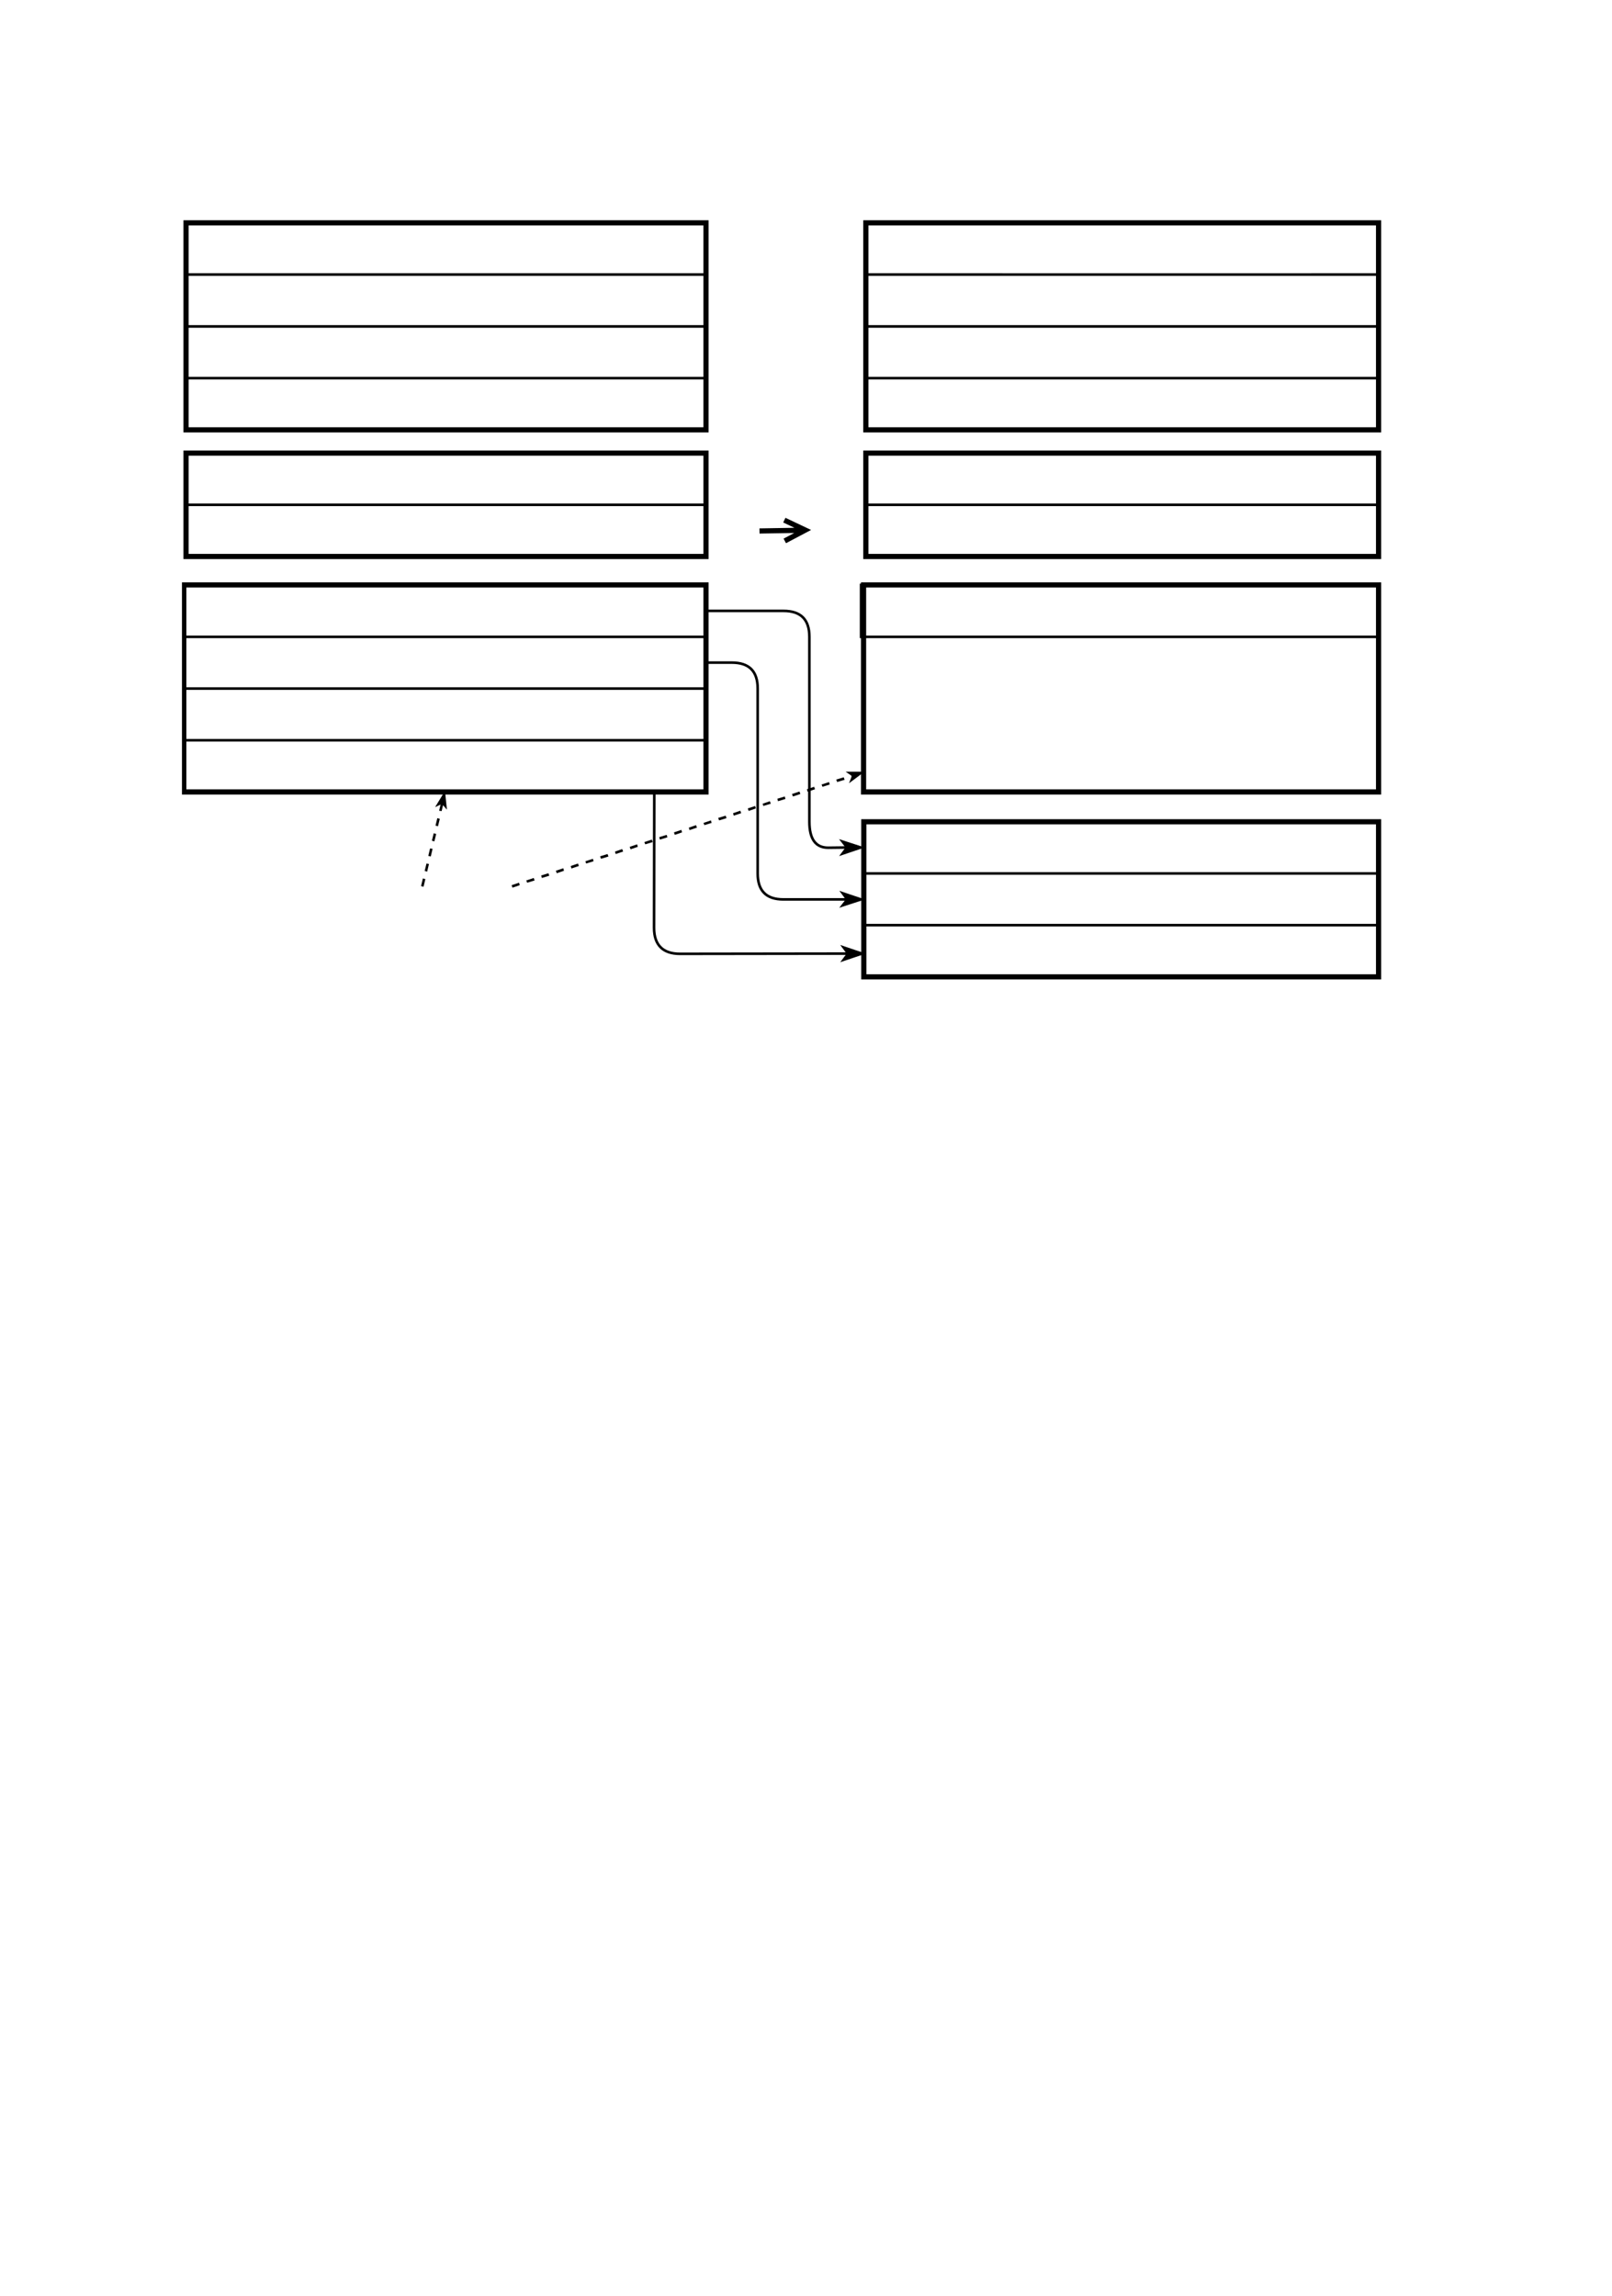 <?xml version="1.0" encoding="UTF-8" standalone="no"?>
<!DOCTYPE svg PUBLIC "-//W3C//DTD SVG 1.1//EN"
"http://www.w3.org/Graphics/SVG/1.1/DTD/svg11.dtd">
<svg viewBox="0 0 714 1017" version="1.1" xmlns="http://www.w3.org/2000/svg" xmlns:xlink="http://www.w3.org/1999/xlink">
<defs>
<clipPath id="c0_119"><path d="M80.6 433.9V97H612.3V433.9Z"/></clipPath>
<clipPath id="c1_119"><path d="M80.6 434.7V95.5H612.3V434.7Z"/></clipPath>
<style type="text/css"><![CDATA[
.g0_119{
fill: #FFF;
}
.g1_119{
fill: none;
stroke: #000;
stroke-width: 2.291;
stroke-miterlimit: 10;
}
.g2_119{
fill: none;
stroke: #000;
stroke-width: 1.145;
stroke-miterlimit: 10;
}
.g3_119{
fill: #000;
}
]]></style>
</defs>
<path d="M0 1017.7H717.2V-3.7H0V1017.7Z" class="g0_119"/>
<g clip-path="url(#c1_119)">
<path d="M80.6 97H612.3V433.9H80.6V97Z" class="g0_119"/>
<path d="M383.5 200.7H610.6v45.8H383.5V200.7Zm-301.1 0H312.7v45.8H82.4V200.7Zm0 -102H312.7v91.7H82.4V98.7Zm301.1 0H610.6v91.7H383.5V98.7ZM382.6 364h228v68.7h-228V364Z" class="g1_119"/>
<path d="M382.5 386.9H610.6v22.9H382.5V386.9Zm0 22.9H610.6v22.9H382.5V409.8Zm0 -45.8H610.6v22.9H382.5V364Z" class="g2_119"/>
<path clip-path="url(#c0_119)" d="M81.4 259.1H312.7v91.7H81.4V259.1Z" class="g1_119"/>
<path d="M82.4 200.7H312.7v22.9H82.4V200.7Zm0 -79.1H312.7v23H82.4v-23Zm0 102H312.7v22.9H82.4V223.6Zm0 -79H312.7v22.9H82.4V144.6Zm0 22.9H312.7v22.9H82.4V167.5Zm0 -68.8H312.7v22.9H82.4V98.7Zm301.1 102H610.6v22.9H383.5V200.7Zm0 -79.1H610.6v23H383.5v-23Zm0 102H610.6v22.9H383.5V223.6Zm0 -79H610.6v22.9H383.5V144.6Zm0 22.9H610.6v22.9H383.5V167.5Zm0 -68.8H610.6v22.9H383.5V98.7ZM81.4 282.1H312.7V305H81.4V282.1Zm0 45.8H312.7v22.9H81.4V327.9Zm0 -22.9H312.7v22.9H81.4V305Zm0 -45.9H312.7v23H81.4v-23Z" class="g2_119"/>
<path d="M382.5 259.1H610.6v91.7H382.5V259.1Z" class="g1_119"/>
<path d="M381.4 259.1H610.6v23H381.4v-23Zm-68.7 11.5H347c7.7 0 11.5 3.8 11.5 11.5V364c0 7.7 2.8 11.5 8.3 11.5l8.4 -.1" class="g2_119"/>
<path d="M381.2 375.4l-8 2.7l2 -2.7l-2 -2.6l8 2.6Z" class="g3_119"/>
<path d="M381.2 375.4l-8 2.7l2 -2.7l-2 -2.6l8 2.6ZM312.7 293.5h11.4c7.7 0 11.5 3.8 11.5 11.5v81.9c0 7.7 3.8 11.5 11.4 11.5h28.3" class="g2_119"/>
<path d="M381.3 398.4l-8 2.6l2 -2.6l-2 -2.7l8 2.7Z" class="g3_119"/>
<path d="M381.3 398.4l-8 2.6l2 -2.6l-2 -2.7l8 2.7ZM289.8 350.8l-.1 60.2c0 7.6 3.9 11.5 11.5 11.5l74.5 -.1" class="g2_119"/>
<path d="M381.7 422.4l-8 2.7l2 -2.7l-2 -2.7l8 2.7Z" class="g3_119"/>
<path d="M381.7 422.4l-8 2.7l2 -2.7l-2 -2.7l8 2.7Z" class="g2_119"/>
<path d="M186.5 392.5l.8 -3.4l1.1 .3l-.8 3.4m.5 -7l.8 -3.3l1.1 .2l-.8 3.4m.5 -7l.8 -3.3l1.1 .2l-.8 3.4m.5 -7l.8 -3.3l1.1 .3l-.8 3.3m.5 -7l.8 -3.3l1.1 .3L194 366m.5 -6.9l.8 -3.4l1.1 .3l-.8 3.3Z" class="g3_119"/>
<path d="M196.7 352.1l.5 4.8l-1.3 -1.5l-1.7 .8l2.5 -4.1Z" class="g3_119"/>
<path d="M196.7 352.1l.5 4.8l-1.3 -1.5l-1.7 .8l2.5 -4.1Z" class="g2_119"/>
<path d="M226.6 392.1l3.3 -1.1l.3 1.1l-3.2 1.1m6.1 -3.2l3.3 -1.1l.4 1.1l-3.3 1m6.2 -3.2l3.2 -1l.4 1.1l-3.3 1m6.2 -3.2l3.3 -1.1l.3 1.1l-3.2 1.1m6.2 -3.2l3.2 -1.1l.4 1.1l-3.3 1.1m6.2 -3.2l3.3 -1.1l.3 1.1l-3.3 1m6.2 -3.2l3.3 -1l.4 1.1l-3.3 1m6.2 -3.2l3.2 -1.1l.4 1.1l-3.3 1.1m6.2 -3.2l3.3 -1.1l.3 1.1l-3.2 1.1m6.1 -3.2l3.3 -1.1l.4 1.1l-3.3 1m6.2 -3.2l3.3 -1l.3 1.1l-3.3 1m6.2 -3.2l3.3 -1.1l.3 1.1l-3.2 1.1m6.2 -3.2l3.2 -1.1l.4 1.1l-3.3 1.1m6.2 -3.2l3.3 -1.1l.3 1.1l-3.2 1m6.1 -3.2l3.3 -1l.4 1.1l-3.3 1m6.2 -3.2l3.2 -1.1l.4 1.1l-3.3 1.1m6.2 -3.2l3.3 -1.1l.3 1.1l-3.2 1.1m6.2 -3.2l3.2 -1.1l.4 1.1l-3.3 1m6.2 -3.2l3.3 -1l.3 1.1l-3.3 1m6.2 -3.2l3.3 -1.1l.4 1.1l-3.3 1.1m6.2 -3.2l3.2 -1.1l.4 1.1l-3.3 1.1m6.2 -3.2l3.3 -1.1l.3 1.1l-3.2 1m6.1 -3.2l3.3 -1l.4 1.1l-3.3 1m6.2 -3.2l.8 -.3l.3 1.1l-.8 .3Z" class="g3_119"/>
<path d="M381.2 342.4l-3.9 2.9l.7 -1.8l-1.6 -1.1h4.8Z" class="g3_119"/>
<path d="M381.2 342.4l-3.9 2.9l.7 -1.8l-1.6 -1.1h4.8Z" class="g2_119"/>
<path d="M336.4 235.2l17.7 -.3m-6.5 4.7l9.1 -4.8l-9.3 -4.4" class="g1_119"/>
</g>
</svg>